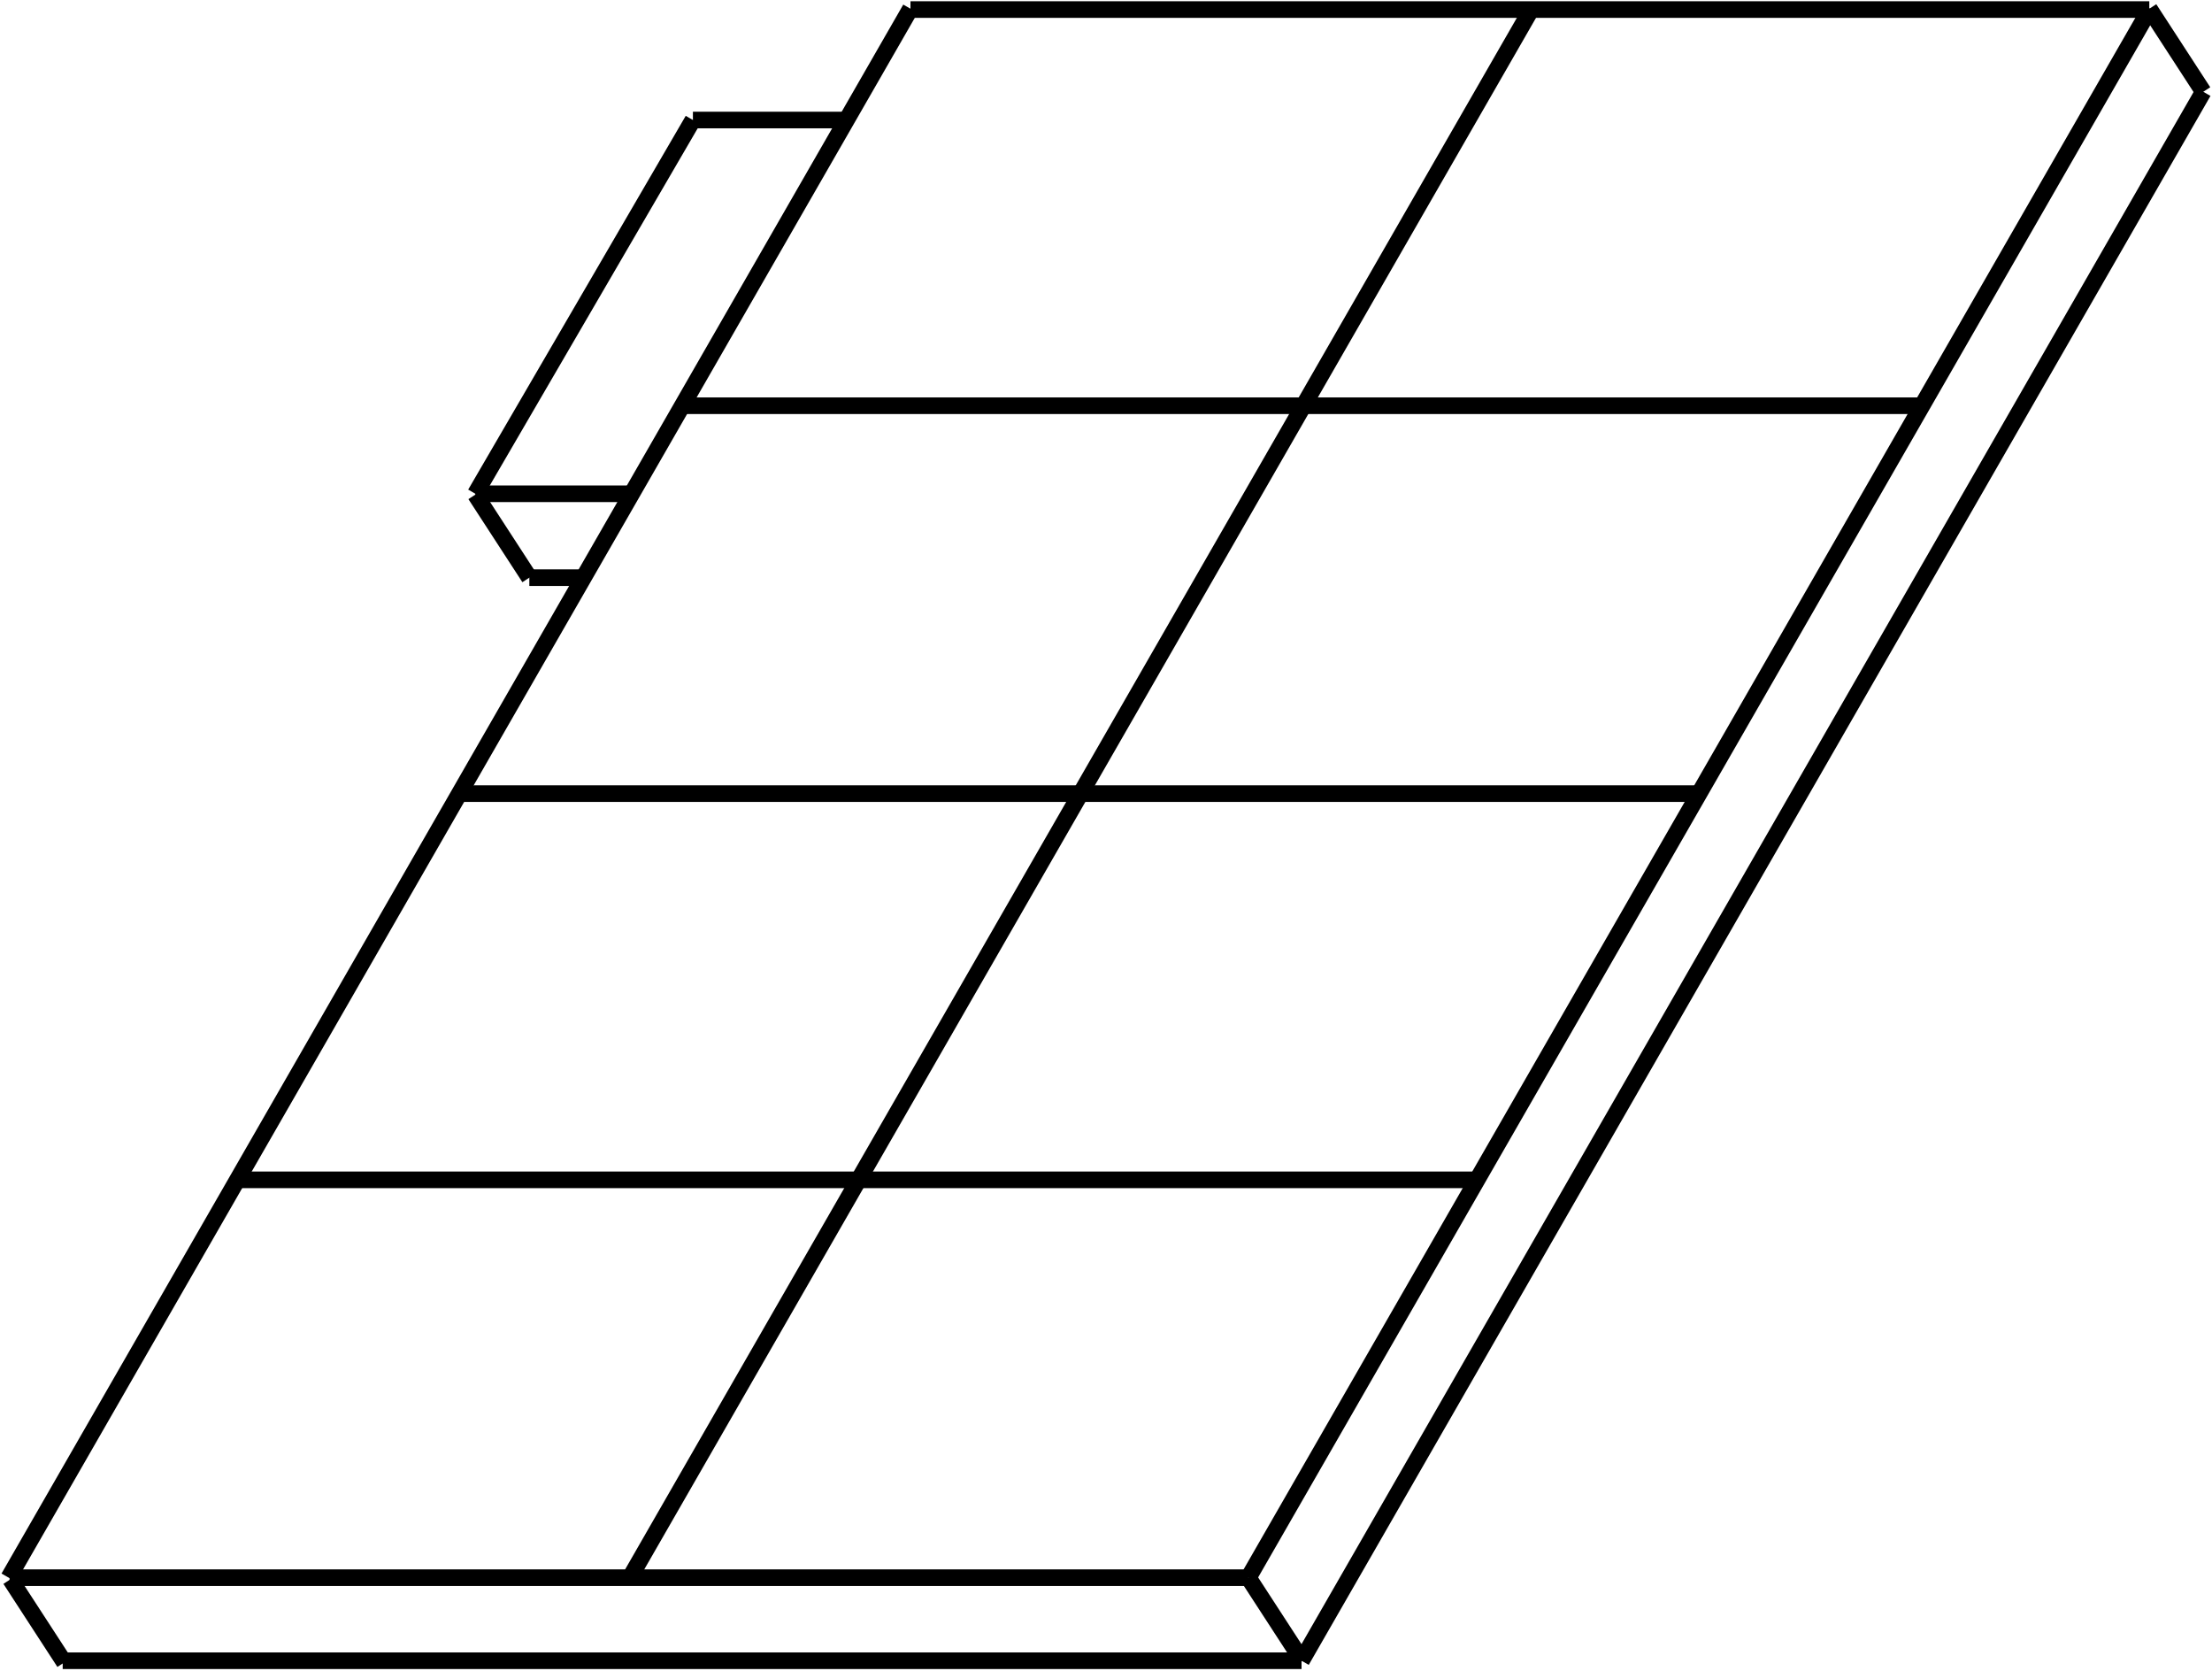 <?xml version="1.0" standalone="no"?><!-- Generator: Adobe Fireworks CS6, Export SVG Extension by Aaron Beall (http://fireworks.abeall.com) . Version: 0.6.1  --><!DOCTYPE svg PUBLIC "-//W3C//DTD SVG 1.1//EN" "http://www.w3.org/Graphics/SVG/1.1/DTD/svg11.dtd"><svg id="Untitled-Page%201" viewBox="0 0 2664 2012" style="background-color:#ffffff00" version="1.1"	xmlns="http://www.w3.org/2000/svg" xmlns:xlink="http://www.w3.org/1999/xlink" xml:space="preserve"	x="0px" y="0px" width="2664px" height="2012px">	<path id="Line" d="M 10.5 1899.5 L 1096.5 10.5 " stroke="#000000" stroke-width="20" fill="none"/>	<path id="Line2" d="M 1503.5 1899.5 L 2589.5 10.5 " stroke="#000000" stroke-width="20" fill="none"/>	<path id="Line3" d="M 757.5 1901.5 L 1843.5 12.5 " stroke="#000000" stroke-width="20" fill="none"/>	<path id="Line4" d="M 1096.5 11.5 L 2588.5 11.5 " stroke="#000000" stroke-width="20" fill="none"/>	<path id="Line5" d="M 11.5 1899.5 L 1503.5 1899.5 " stroke="#000000" stroke-width="20" fill="none"/>	<path id="Line6" d="M 554.5 955.5 L 2046.5 955.5 " stroke="#000000" stroke-width="20" fill="none"/>	<path id="Line7" d="M 286.5 1420.5 L 1778.5 1420.5 " stroke="#000000" stroke-width="20" fill="none"/>	<path id="Line8" d="M 822.5 488.5 L 2314.5 488.5 " stroke="#000000" stroke-width="20" fill="none"/>	<path id="Line9" d="M 1567.5 1999.5 L 2653.5 110.5 " stroke="#000000" stroke-width="20" fill="none"/>	<path id="Line10" d="M 75.5 1999.5 L 1567.5 1999.5 " stroke="#000000" stroke-width="20" fill="none"/>	<path id="Line11" d="M 2588.5 10.5 L 2653.5 110.5 " stroke="#000000" stroke-width="20" fill="none"/>	<path id="Line12" d="M 572.5 595.5 L 637.5 695.5 " stroke="#000000" stroke-width="20" fill="none"/>	<path id="Line13" d="M 12.5 1901.5 L 77.5 2001.5 " stroke="#000000" stroke-width="20" fill="none"/>	<path id="Line14" d="M 1503.5 1899.5 L 1568.5 1999.5 " stroke="#000000" stroke-width="20" fill="none"/>	<path id="Line15" d="M 1020.5 144.5 L 834.5 144.5 " stroke="#000000" stroke-width="20" fill="none"/>	<path id="Line16" d="M 758.5 594.5 L 572.5 594.5 " stroke="#000000" stroke-width="20" fill="none"/>	<path id="Line17" d="M 834.5 144.5 L 572.5 594.5 " stroke="#000000" stroke-width="20" fill="none"/>	<path id="Line18" d="M 637.5 695.5 L 703.5 695.5 " stroke="#000000" stroke-width="20" fill="none"/></svg>